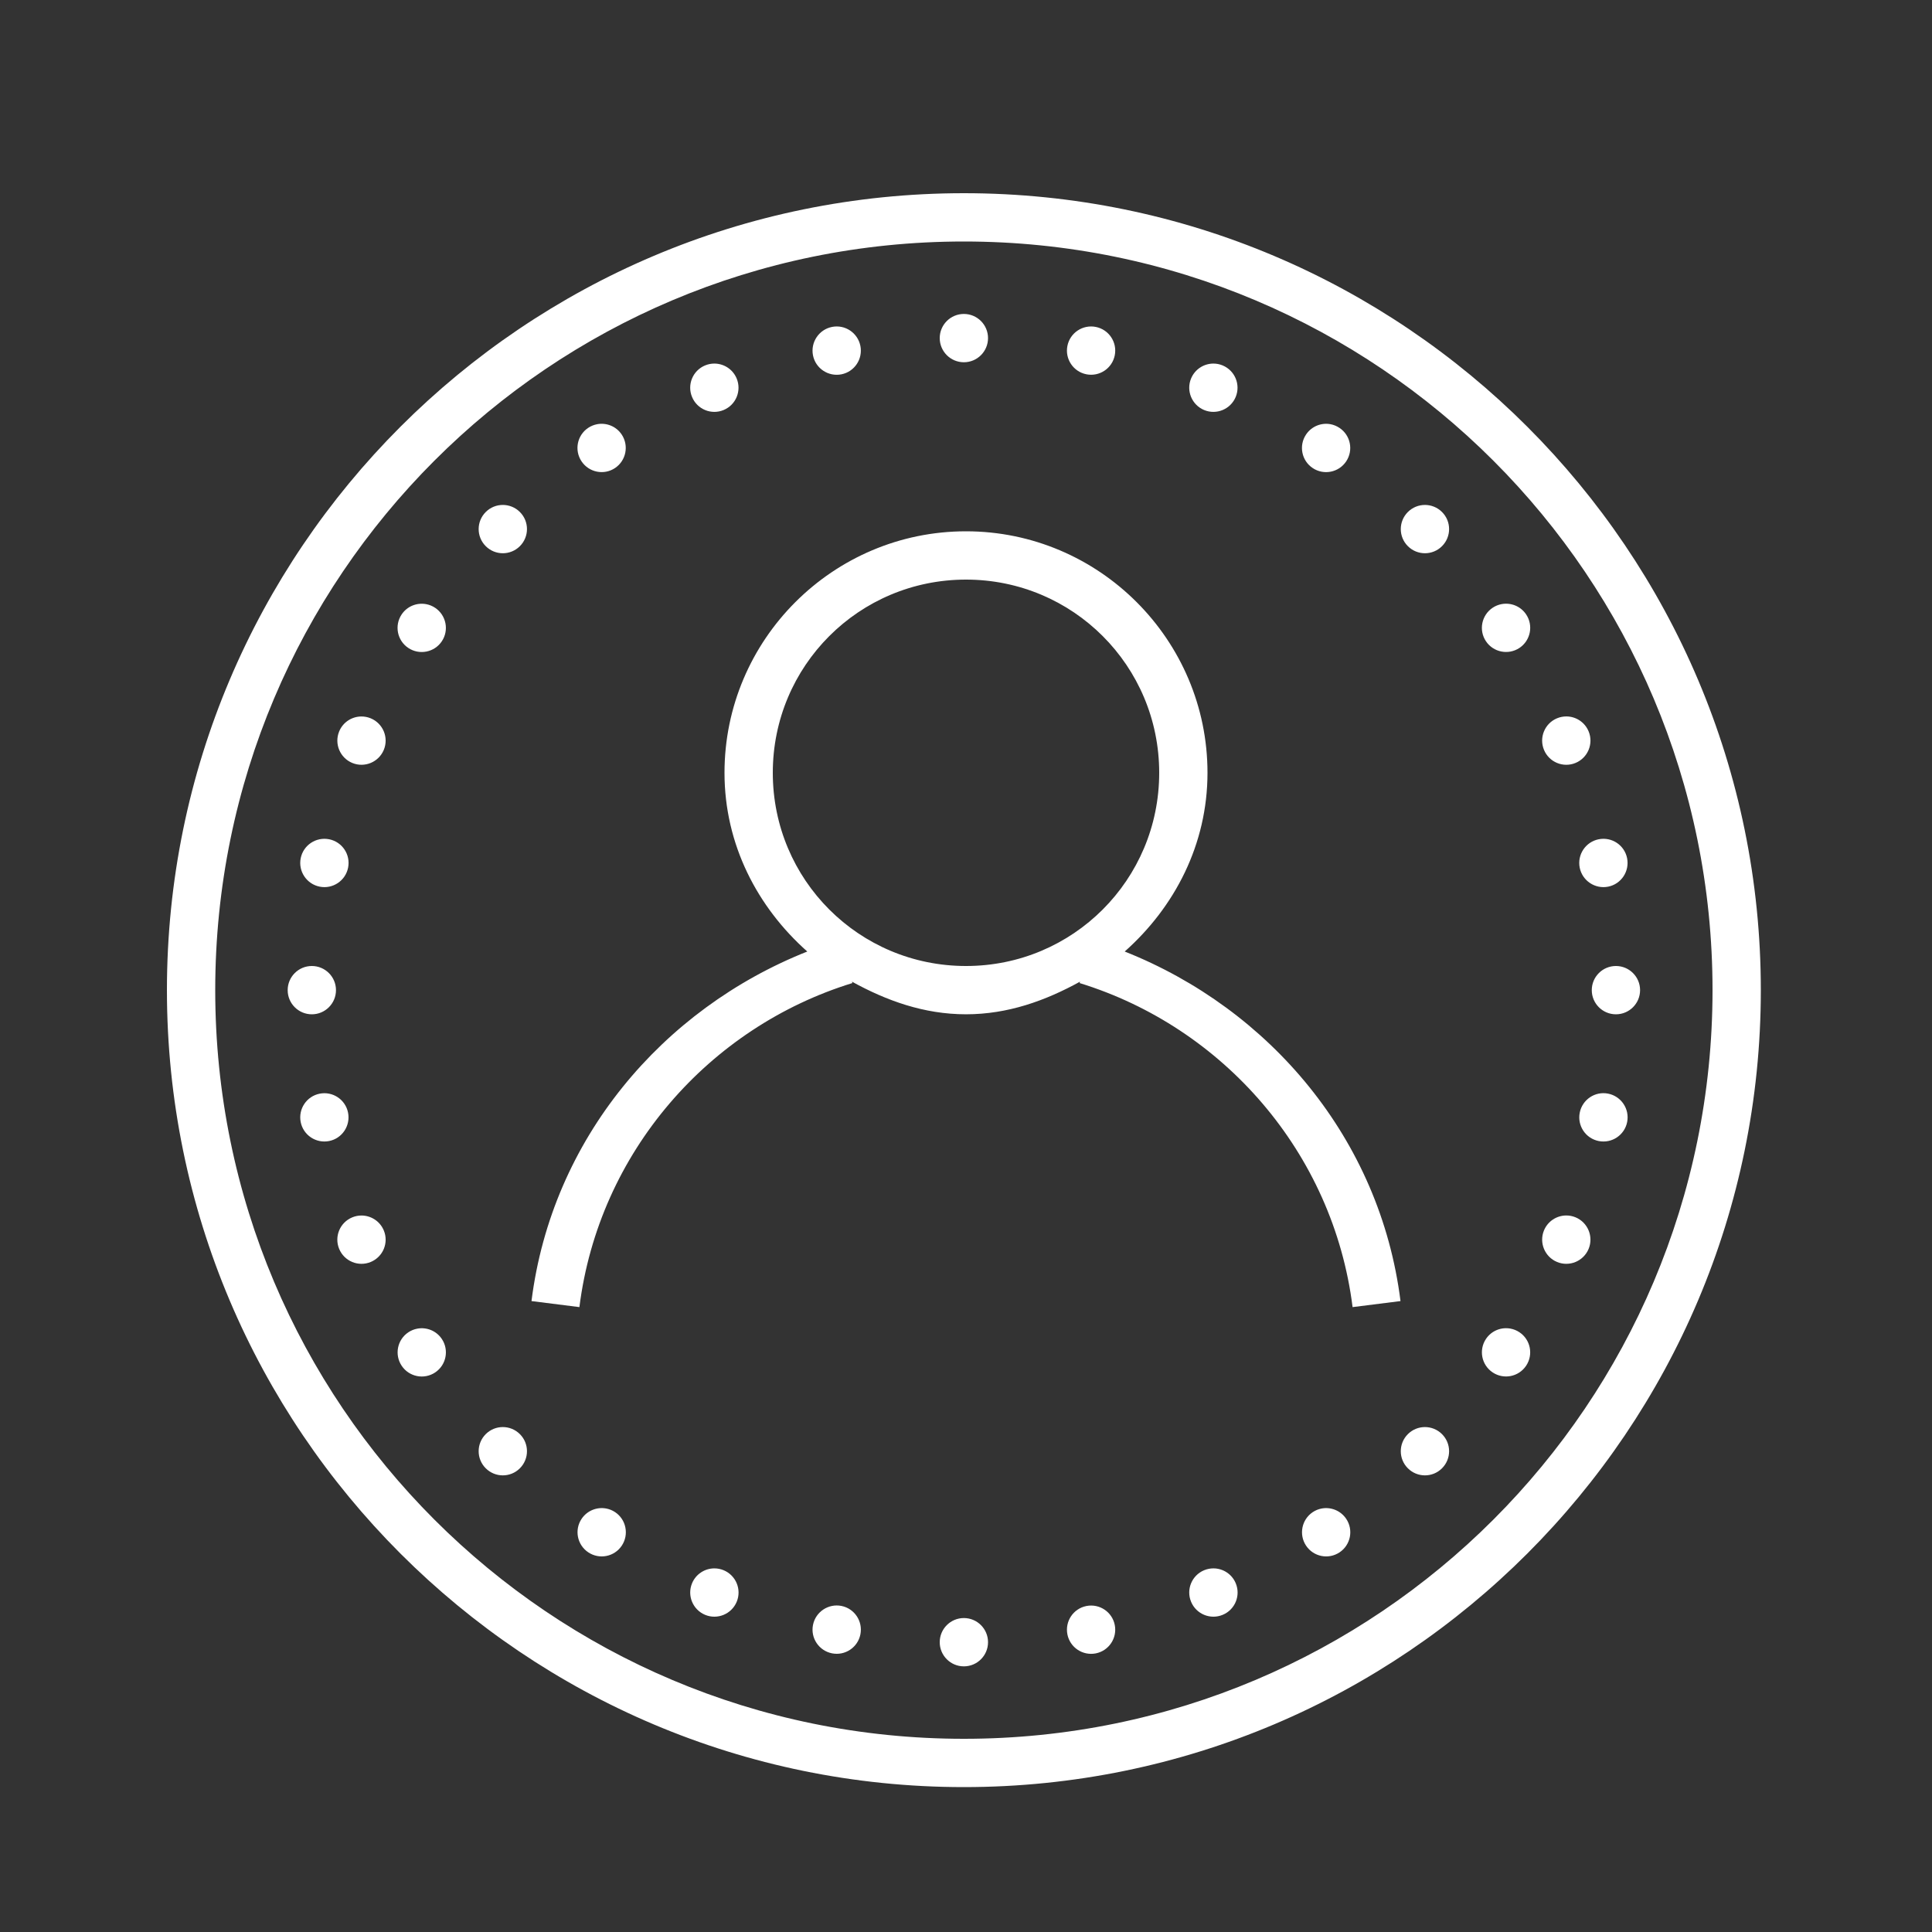 <svg xmlns="http://www.w3.org/2000/svg" x="0px" y="0px"
width="40" height="40"
viewBox="0 0 172 172"
style=" fill:#000000;"><rect x="0" y="0" width="172" height="172" fill="#333333" stroke="none"/><g fill="none" fill-rule="nonzero" stroke="none" stroke-width="1" stroke-linecap="butt" stroke-linejoin="miter" stroke-miterlimit="10" stroke-dasharray="" stroke-dashoffset="0" font-family="none" font-weight="none" font-size="none" text-anchor="none" style="mix-blend-mode: normal"><path d="M0,172v-172h172v172z" fill="none"></path><g fill="#ffffff"><path d="M85.811,17.2c-39.159,0 -70.95,31.791 -70.95,70.95c0,39.159 31.791,70.95 70.95,70.95c39.159,0 70.95,-31.791 70.95,-70.95c0,-39.159 -31.791,-70.95 -70.95,-70.95zM85.811,21.5c36.835,0 66.65,29.815 66.65,66.65c0,36.835 -29.815,66.65 -66.65,66.65c-36.835,0 -66.65,-29.815 -66.65,-66.65c0,-36.835 29.815,-66.65 66.65,-66.65zM85.811,27.95c-1.187,0 -2.15,0.963 -2.15,2.15c0,1.187 0.963,2.15 2.15,2.15c1.187,0 2.15,-0.963 2.15,-2.15c0,-1.187 -0.963,-2.15 -2.15,-2.15zM74.07,29.105c-1.165,0.232 -1.922,1.367 -1.692,2.532c0.23,1.165 1.367,1.918 2.532,1.688c1.165,-0.232 1.918,-1.363 1.688,-2.528c-0.232,-1.165 -1.363,-1.924 -2.528,-1.692zM97.556,29.105c-1.163,-0.23 -2.296,0.523 -2.528,1.688c-0.232,1.165 0.523,2.296 1.688,2.528c1.165,0.232 2.296,-0.523 2.528,-1.688c0.232,-1.165 -0.523,-2.296 -1.688,-2.528zM63.61,32.368c-0.279,-0.002 -0.562,0.05 -0.836,0.164c-1.097,0.454 -1.619,1.711 -1.163,2.809c0.454,1.097 1.711,1.619 2.809,1.163c1.099,-0.456 1.619,-1.711 1.163,-2.809c-0.342,-0.822 -1.136,-1.321 -1.974,-1.327zM108.012,32.368c-0.838,0.006 -1.632,0.505 -1.974,1.327c-0.454,1.097 0.067,2.353 1.163,2.809c1.097,0.454 2.353,-0.067 2.809,-1.163c0.454,-1.097 -0.067,-2.353 -1.163,-2.809c-0.274,-0.114 -0.556,-0.166 -0.836,-0.164zM53.154,37.768c-0.274,0.052 -0.543,0.159 -0.789,0.323c-0.987,0.66 -1.252,1.995 -0.592,2.981c0.66,0.987 1.995,1.256 2.981,0.596c0.987,-0.66 1.252,-1.999 0.592,-2.986c-0.495,-0.74 -1.369,-1.072 -2.192,-0.915zM118.464,37.768c-0.823,-0.158 -1.697,0.178 -2.192,0.92c-0.66,0.987 -0.395,2.321 0.592,2.981c0.987,0.66 2.321,0.395 2.981,-0.592c0.66,-0.987 0.395,-2.321 -0.592,-2.981c-0.247,-0.165 -0.515,-0.275 -0.789,-0.328zM44.764,44.953c-0.55,0 -1.101,0.21 -1.52,0.63c-0.841,0.841 -0.841,2.202 0,3.04c0.841,0.841 2.202,0.841 3.04,0c0.841,-0.841 0.841,-2.202 0,-3.04c-0.419,-0.42 -0.97,-0.63 -1.52,-0.63zM126.858,44.953c-0.55,0 -1.1,0.211 -1.52,0.63c-0.841,0.841 -0.841,2.202 0,3.04c0.841,0.841 2.202,0.841 3.04,0c0.841,-0.841 0.841,-2.202 0,-3.04c-0.419,-0.419 -0.97,-0.63 -1.52,-0.63zM86,47.3c-11.849,0 -21.5,9.651 -21.5,21.5c0,6.385 2.931,11.968 7.37,15.911c-12.906,5.122 -22.74,16.681 -24.553,31.12l4.266,0.537c1.731,-13.791 11.558,-24.925 24.301,-28.849l-0.038,-0.126c3.068,1.69 6.413,2.906 10.154,2.906c3.741,0 7.085,-1.216 10.154,-2.906l-0.038,0.126c12.743,3.924 22.57,15.057 24.301,28.849l4.266,-0.537c-1.812,-14.44 -11.647,-25.999 -24.553,-31.12c4.439,-3.942 7.37,-9.526 7.37,-15.911c0,-11.849 -9.651,-21.5 -21.5,-21.5zM86,51.6c9.525,0 17.2,7.675 17.2,17.2c0,9.525 -7.675,17.2 -17.2,17.2c-9.525,0 -17.2,-7.675 -17.2,-17.2c0,-9.525 7.675,-17.2 17.2,-17.2zM133.674,53.784c-0.274,0.052 -0.542,0.158 -0.789,0.323c-0.987,0.66 -1.256,1.995 -0.596,2.981c0.66,0.987 1.999,1.252 2.986,0.592c0.987,-0.66 1.252,-1.995 0.592,-2.981c-0.495,-0.74 -1.369,-1.073 -2.192,-0.915zM37.948,53.788c-0.823,-0.157 -1.697,0.175 -2.192,0.915c-0.66,0.987 -0.395,2.321 0.592,2.981c0.987,0.66 2.326,0.395 2.986,-0.592c0.66,-0.987 0.391,-2.321 -0.596,-2.981c-0.247,-0.165 -0.515,-0.271 -0.789,-0.323zM139.46,63.782c-0.279,-0.002 -0.566,0.05 -0.84,0.164c-1.097,0.454 -1.619,1.715 -1.163,2.813c0.454,1.097 1.711,1.619 2.809,1.163c1.097,-0.454 1.619,-1.715 1.163,-2.813c-0.342,-0.822 -1.132,-1.321 -1.969,-1.327zM32.166,63.786c-0.839,0.006 -1.629,0.503 -1.969,1.327c-0.454,1.097 0.067,2.353 1.163,2.809c1.097,0.454 2.353,-0.067 2.809,-1.163c0.454,-1.097 -0.067,-2.353 -1.163,-2.809c-0.275,-0.114 -0.56,-0.166 -0.84,-0.164zM29.302,74.717c-1.165,-0.23 -2.3,0.523 -2.532,1.688c-0.232,1.165 0.527,2.3 1.692,2.532c1.165,0.232 2.296,-0.527 2.528,-1.692c0.232,-1.165 -0.523,-2.296 -1.688,-2.528zM142.328,74.717c-1.165,0.232 -1.922,1.363 -1.692,2.528c0.232,1.165 1.367,1.922 2.532,1.692c1.165,-0.232 1.918,-1.367 1.688,-2.532c-0.23,-1.165 -1.363,-1.92 -2.528,-1.688zM27.761,86c-1.187,0 -2.15,0.963 -2.15,2.15c0,1.187 0.963,2.15 2.15,2.15c1.187,0 2.15,-0.963 2.15,-2.15c0,-1.187 -0.963,-2.15 -2.15,-2.15zM143.861,86c-1.187,0 -2.15,0.963 -2.15,2.15c0,1.187 0.963,2.15 2.15,2.15c1.187,0 2.15,-0.963 2.15,-2.15c0,-1.187 -0.963,-2.15 -2.15,-2.15zM143.168,97.363c-1.165,-0.232 -2.296,0.527 -2.528,1.692c-0.232,1.165 0.523,2.296 1.688,2.528c1.165,0.232 2.3,-0.523 2.532,-1.688c0.232,-1.165 -0.527,-2.3 -1.692,-2.532zM28.458,97.367c-1.165,0.232 -1.918,1.363 -1.688,2.528c0.232,1.165 1.363,1.918 2.528,1.688c1.165,-0.232 1.918,-1.363 1.688,-2.528c-0.232,-1.165 -1.365,-1.92 -2.528,-1.688zM139.431,108.21c-0.839,0.006 -1.633,0.505 -1.974,1.327c-0.454,1.097 0.067,2.358 1.163,2.813c1.097,0.454 2.353,-0.067 2.809,-1.163c0.454,-1.097 -0.067,-2.358 -1.163,-2.813c-0.275,-0.114 -0.556,-0.166 -0.836,-0.164zM32.195,108.214c-0.279,-0.002 -0.562,0.05 -0.836,0.164c-1.097,0.454 -1.619,1.711 -1.163,2.809c0.454,1.097 1.711,1.619 2.809,1.163c1.099,-0.456 1.619,-1.711 1.163,-2.809c-0.342,-0.822 -1.136,-1.321 -1.974,-1.327zM134.484,118.284c-0.823,-0.157 -1.697,0.175 -2.192,0.915c-0.66,0.987 -0.395,2.321 0.592,2.981c0.987,0.66 2.321,0.395 2.981,-0.592c0.66,-0.987 0.395,-2.321 -0.592,-2.981c-0.247,-0.165 -0.515,-0.271 -0.789,-0.323zM37.142,118.288c-0.274,0.052 -0.543,0.158 -0.789,0.323c-0.987,0.66 -1.252,1.995 -0.592,2.981c0.66,0.987 1.995,1.252 2.981,0.592c0.987,-0.66 1.252,-1.995 0.592,-2.981c-0.495,-0.74 -1.369,-1.073 -2.192,-0.915zM44.764,127.047c-0.55,0 -1.101,0.21 -1.52,0.63c-0.841,0.841 -0.841,2.202 0,3.04c0.841,0.841 2.202,0.841 3.04,0c0.841,-0.841 0.841,-2.202 0,-3.04c-0.419,-0.42 -0.97,-0.63 -1.52,-0.63zM126.858,127.047c-0.55,0 -1.101,0.211 -1.52,0.63c-0.841,0.841 -0.841,2.202 0,3.04c0.841,0.841 2.202,0.841 3.04,0c0.841,-0.841 0.841,-2.202 0,-3.04c-0.419,-0.419 -0.97,-0.63 -1.52,-0.63zM53.973,134.299c-0.823,-0.157 -1.701,0.179 -2.196,0.92c-0.66,0.987 -0.391,2.321 0.596,2.981c0.987,0.66 2.321,0.395 2.981,-0.592c0.66,-0.987 0.395,-2.326 -0.592,-2.986c-0.247,-0.165 -0.515,-0.271 -0.789,-0.323zM117.658,134.299c-0.274,0.052 -0.543,0.158 -0.789,0.323c-0.987,0.66 -1.252,1.999 -0.592,2.986c0.66,0.987 1.995,1.252 2.981,0.592c0.987,-0.66 1.252,-1.995 0.592,-2.981c-0.495,-0.74 -1.369,-1.077 -2.192,-0.92zM63.585,139.628c-0.838,0.006 -1.632,0.505 -1.974,1.327c-0.454,1.097 0.067,2.353 1.163,2.809c1.097,0.456 2.358,-0.067 2.813,-1.163c0.456,-1.097 -0.067,-2.353 -1.163,-2.809c-0.274,-0.113 -0.561,-0.166 -0.84,-0.164zM108.042,139.628c-0.28,-0.002 -0.565,0.05 -0.84,0.164c-1.097,0.454 -1.619,1.711 -1.163,2.809c0.454,1.097 1.715,1.619 2.813,1.163c1.097,-0.454 1.619,-1.711 1.163,-2.809c-0.34,-0.822 -1.135,-1.321 -1.974,-1.327zM74.91,142.971c-1.163,-0.23 -2.3,0.527 -2.532,1.692c-0.232,1.165 0.527,2.296 1.692,2.528c1.165,0.232 2.296,-0.523 2.528,-1.688c0.232,-1.165 -0.523,-2.3 -1.688,-2.532zM96.716,142.979c-1.165,0.232 -1.918,1.363 -1.688,2.528c0.232,1.165 1.363,1.918 2.528,1.688c1.165,-0.232 1.918,-1.363 1.688,-2.528c-0.23,-1.165 -1.363,-1.92 -2.528,-1.688zM85.811,144.05c-1.187,0 -2.15,0.963 -2.15,2.15c0,1.187 0.963,2.15 2.15,2.15c1.187,0 2.15,-0.963 2.15,-2.15c0,-1.187 -0.963,-2.15 -2.15,-2.15z"></path></g></g></svg>
